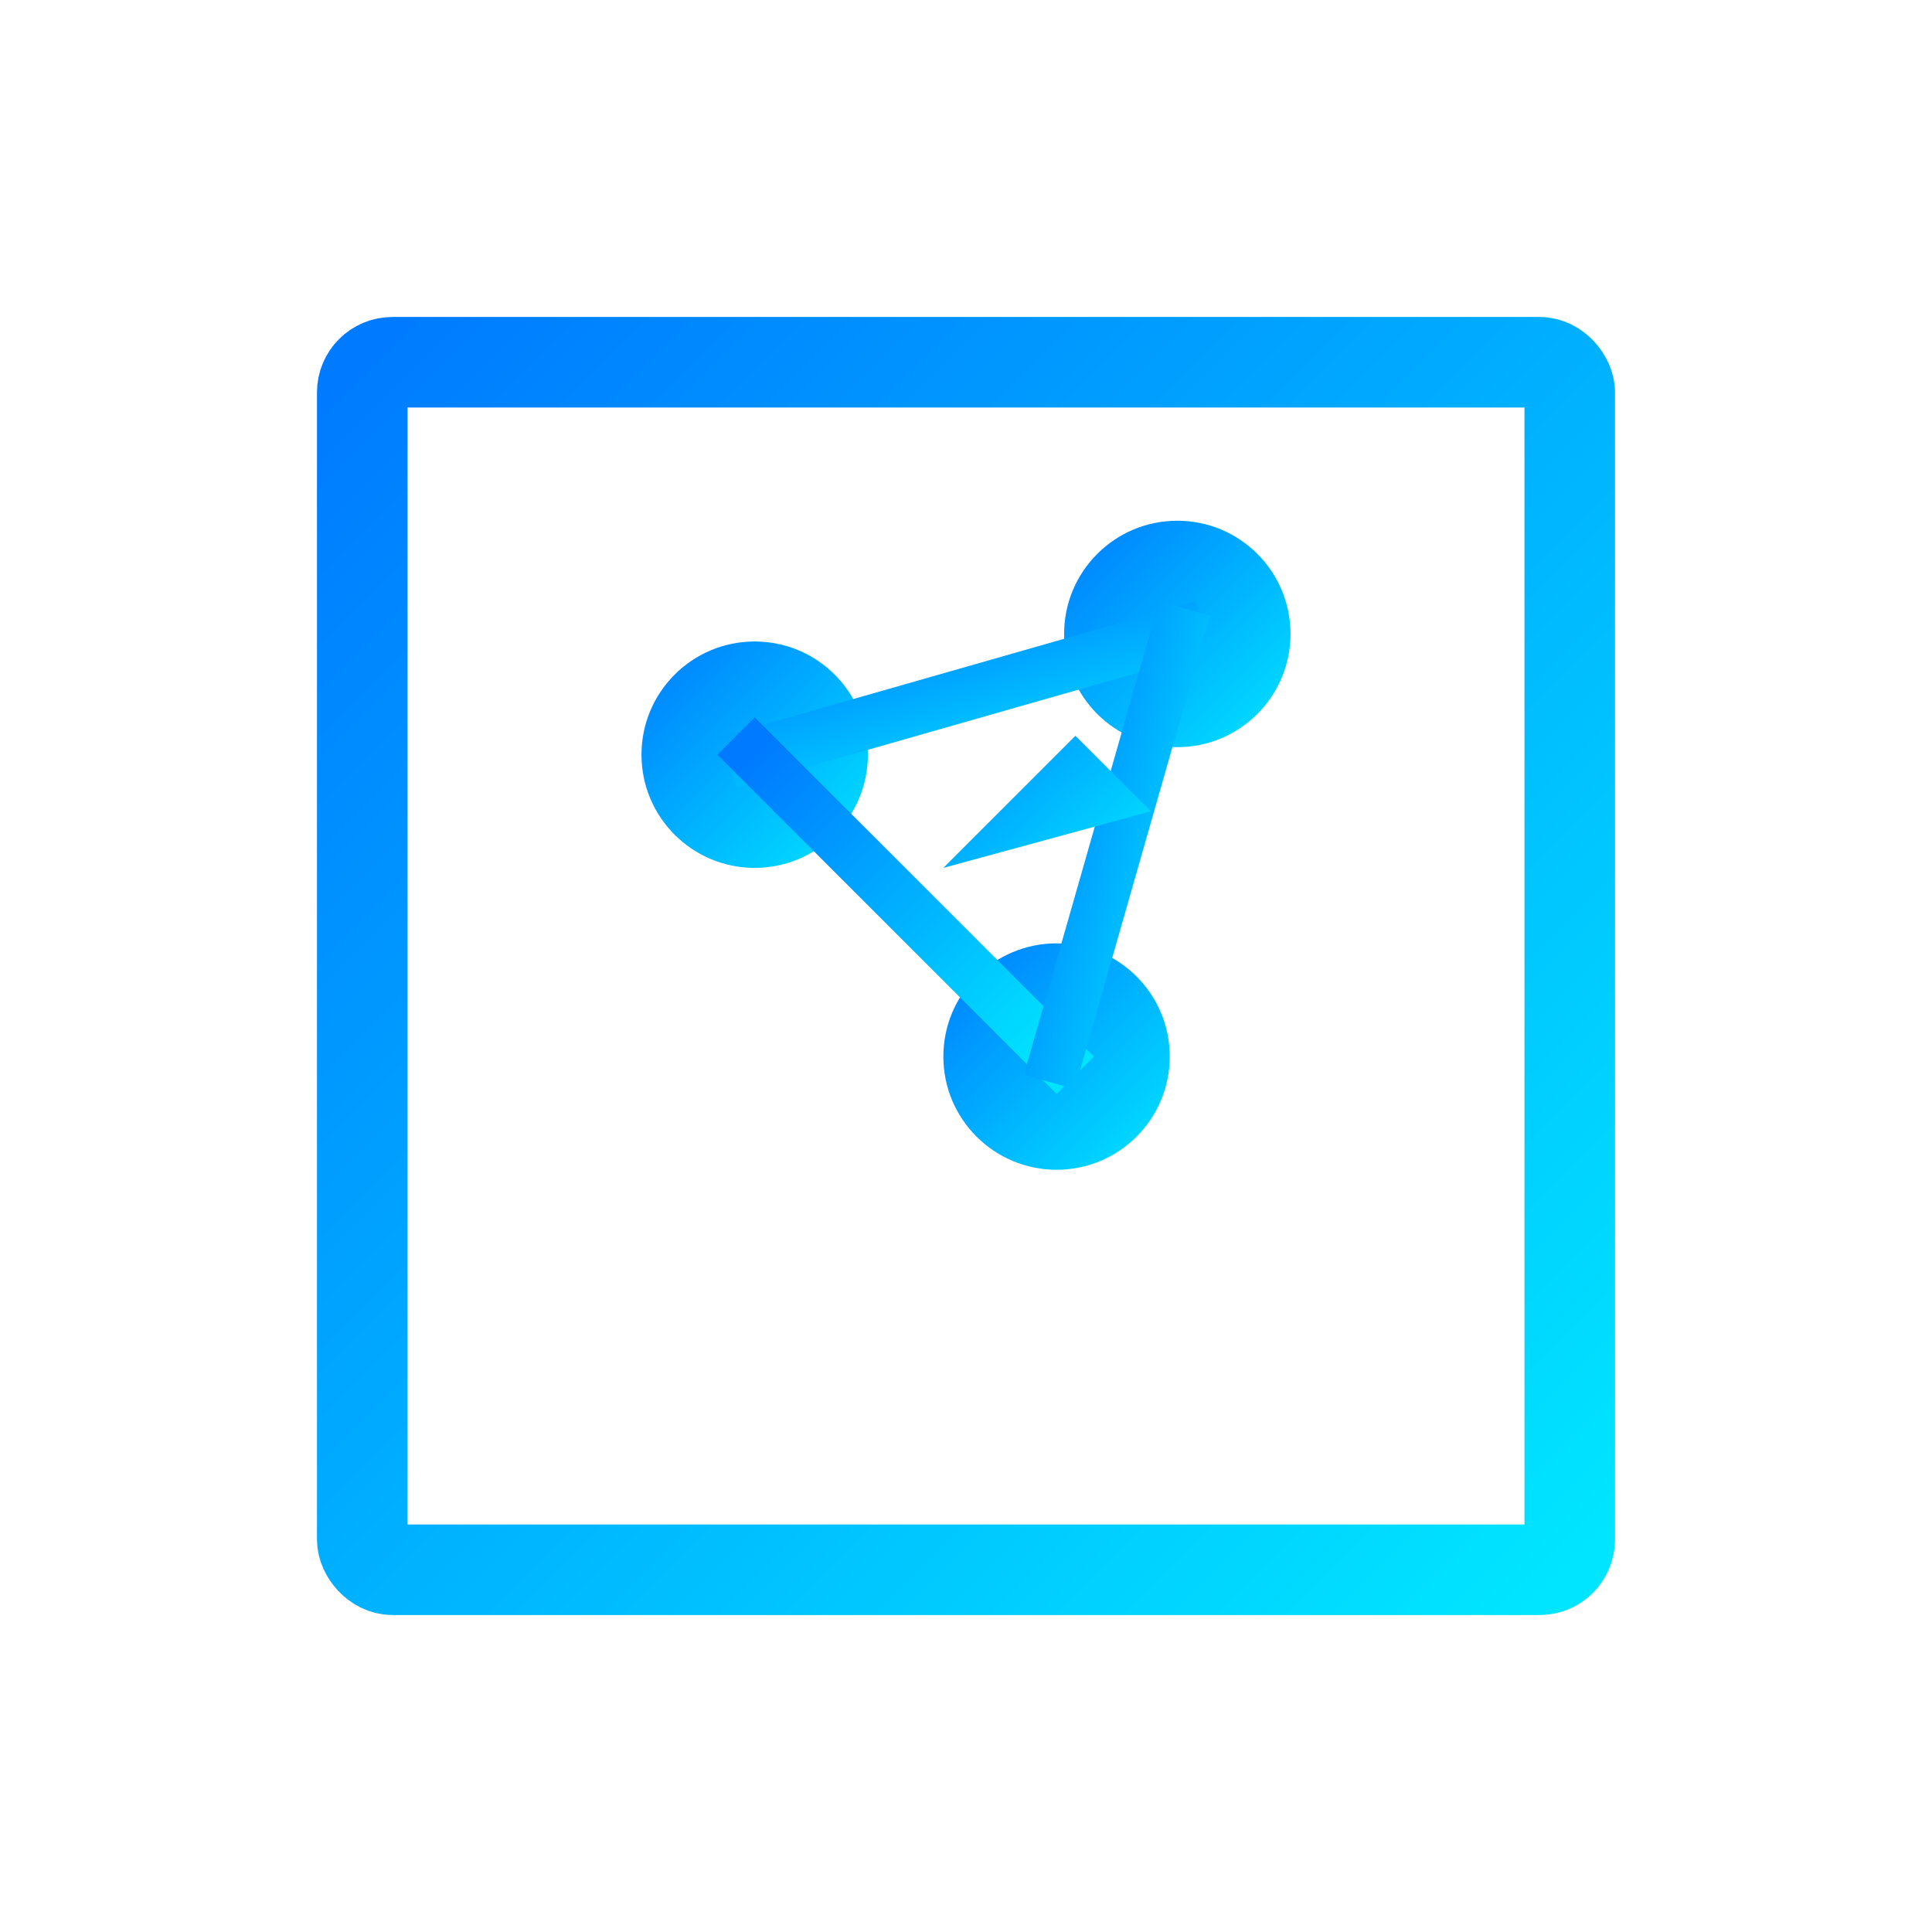 <svg width="512" height="512" viewBox="0 0 512 512" xmlns="http://www.w3.org/2000/svg">
  <defs>
    <linearGradient id="gradHybrid" x1="0%" y1="0%" x2="100%" y2="100%">
      <stop offset="0%" style="stop-color:#007BFF;stop-opacity:1"></stop>
      <stop offset="100%" style="stop-color:#00E5FF;stop-opacity:1"></stop>
    </linearGradient>
  </defs>
  
  <!-- Chip Outline -->
  <rect x="96" y="96" width="320" height="320" rx="8" ry="8" stroke="url(#gradHybrid)" stroke-width="24" fill="none"></rect>
  
  <!-- Chip Pins -->
  <line x1="96" y1="144" x2="64" y2="144" stroke="url(#gradHybrid)" stroke-width="16"></line>
  <line x1="96" y1="184" x2="64" y2="184" stroke="url(#gradHybrid)" stroke-width="16"></line>
  <line x1="96" y1="224" x2="64" y2="224" stroke="url(#gradHybrid)" stroke-width="16"></line>
  <line x1="96" y1="264" x2="64" y2="264" stroke="url(#gradHybrid)" stroke-width="16"></line>
  
  <line x1="416" y1="144" x2="448" y2="144" stroke="url(#gradHybrid)" stroke-width="16"></line>
  <line x1="416" y1="184" x2="448" y2="184" stroke="url(#gradHybrid)" stroke-width="16"></line>
  <line x1="416" y1="224" x2="448" y2="224" stroke="url(#gradHybrid)" stroke-width="16"></line>
  <line x1="416" y1="264" x2="448" y2="264" stroke="url(#gradHybrid)" stroke-width="16"></line>
  
  <!-- Neural Nodes Inside -->
  <circle cx="200" cy="200" r="30" fill="url(#gradHybrid)"></circle>
  <circle cx="312" cy="168" r="30" fill="url(#gradHybrid)"></circle>
  <circle cx="280" cy="280" r="30" fill="url(#gradHybrid)"></circle>
  
  <!-- Connecting Lines -->
  <line x1="200" y1="200" x2="312" y2="168" stroke="url(#gradHybrid)" stroke-width="14" stroke-linecap="square"></line>
  <line x1="200" y1="200" x2="280" y2="280" stroke="url(#gradHybrid)" stroke-width="14" stroke-linecap="square"></line>
  <line x1="312" y1="168" x2="280" y2="280" stroke="url(#gradHybrid)" stroke-width="14" stroke-linecap="square"></line>
  
  <!-- Arrow -->
  <polygon points="250,230 300,180 285,195 305,215" fill="url(#gradHybrid)"></polygon>
</svg>
